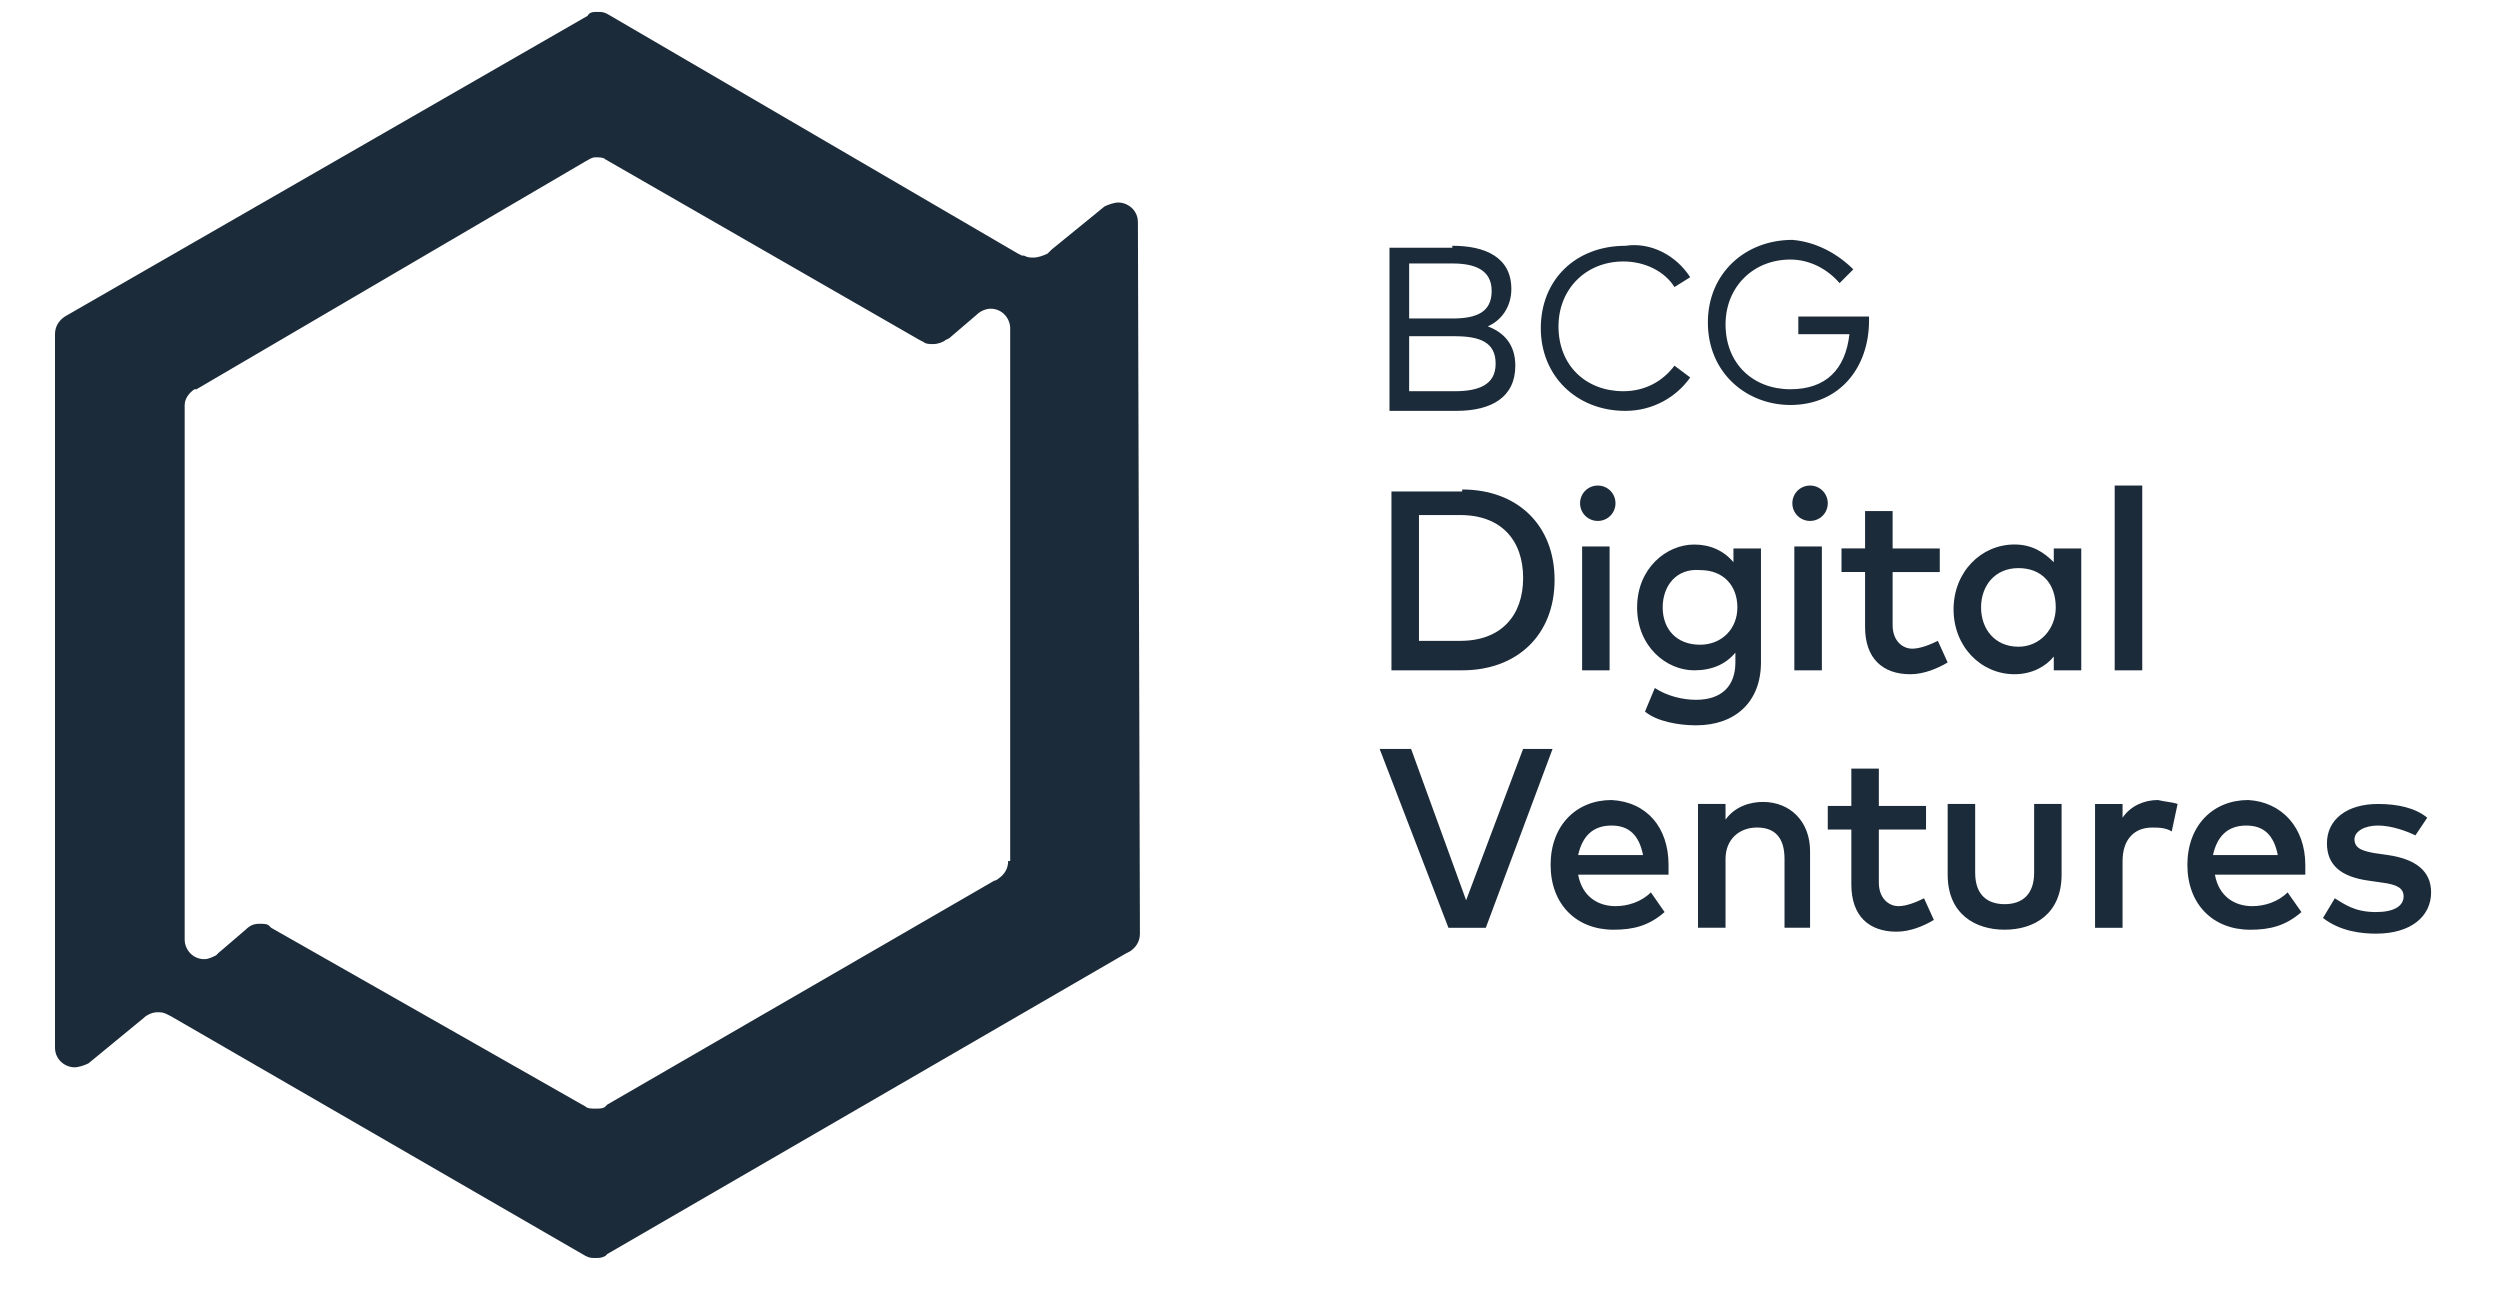 <svg xmlns="http://www.w3.org/2000/svg" width="126" height="66" viewBox="0 0 126 66"><path fill="#1C2B39" d="M73.198 12.387c1.687 0 2.974.595 2.974 2.179 0 .892-.496 1.585-1.189 1.883.794.297 1.389.891 1.389 1.981 0 1.584-1.19 2.278-2.973 2.278h-3.369v-8.221h3.168v-.1zm-2.177.892v2.773h2.177c1.191 0 1.982-.297 1.982-1.387s-.891-1.386-1.982-1.386h-2.177zm0 3.566v2.873h2.279c1.189 0 2.08-.296 2.08-1.387 0-1.089-.793-1.386-2.08-1.386h-2.279v-.1zm14.165-2.873l-.792.495c-.497-.792-1.485-1.289-2.576-1.289-1.884 0-3.27 1.387-3.27 3.27 0 1.981 1.388 3.269 3.27 3.269 1.09 0 1.981-.496 2.576-1.287l.792.593c-.694.992-1.882 1.685-3.268 1.685-2.478 0-4.262-1.782-4.262-4.16 0-2.476 1.784-4.16 4.262-4.16 1.287-.2 2.573.495 3.268 1.584zm8.221-.396l-.692.693c-.594-.693-1.486-1.188-2.478-1.188-1.882 0-3.269 1.387-3.269 3.268 0 1.981 1.388 3.269 3.269 3.269 1.782 0 2.773-.99 2.974-2.773h-2.576v-.891h3.565v.198c0 2.377-1.485 4.259-3.963 4.259-2.18 0-4.16-1.585-4.16-4.16 0-2.476 1.882-4.161 4.26-4.161 1.187.098 2.278.694 3.07 1.486zm-19.712 11.094c2.774 0 4.656 1.783 4.656 4.556 0 2.774-1.883 4.558-4.656 4.558h-3.566v-9.015h3.566v-.099zm-2.179 1.387v6.242h2.081c2.079 0 3.169-1.29 3.169-3.171 0-1.882-1.09-3.169-3.169-3.169h-2.081v.098zm9.905-.693c0 .495-.396.891-.892.891-.495 0-.893-.396-.893-.891 0-.496.397-.892.893-.892s.892.396.892.892zm-.297 8.42h-1.385v-6.243h1.385v6.243zm6.242-5.449v-.693h1.387v5.745c0 1.981-1.288 3.169-3.271 3.169-.891 0-1.98-.198-2.574-.693l.496-1.189c.593.396 1.387.596 2.078.596 1.289 0 1.982-.695 1.982-1.883v-.495c-.496.594-1.188.892-2.081.892-1.387 0-2.872-1.19-2.872-3.17s1.485-3.169 2.872-3.169c.795-.002 1.486.295 1.983.89zm-3.566 2.279c0 1.089.692 1.88 1.883 1.88 1.089 0 1.881-.792 1.881-1.88 0-1.09-.692-1.882-1.881-1.882-1.192-.1-1.883.791-1.883 1.882zm8.32-5.25c0 .495-.396.891-.893.891-.494 0-.892-.396-.892-.891 0-.496.397-.892.892-.892.497 0 .893.396.893.892zm-.297 8.42h-1.388v-6.243h1.388v6.243zm5.942-4.953h-2.376v2.674c0 .793.495 1.188.99 1.188.396 0 .893-.198 1.289-.394l.495 1.089c-.495.295-1.19.594-1.882.594-1.389 0-2.281-.793-2.281-2.378v-2.774h-1.188v-1.189h1.188v-1.882h1.389v1.883h2.376v1.189zm7.131 4.953h-1.385v-.695c-.396.495-1.091.892-1.98.892-1.686 0-3.071-1.388-3.071-3.27s1.386-3.269 3.071-3.269c.89 0 1.485.397 1.98.892v-.693h1.385v6.143zm-5.05-3.17c0 1.089.695 1.981 1.883 1.981 1.088 0 1.882-.892 1.882-1.981 0-1.189-.694-1.981-1.882-1.981s-1.883.89-1.883 1.981zm8.124 3.17h-1.389v-9.312h1.389v9.312zm-33.085 12.976h-1.883l-3.468-9.015h1.585l2.774 7.628 2.872-7.628h1.485l-3.365 9.015zm9.21-3.171v.494h-4.556c.199 1.093.99 1.587 1.882 1.587.595 0 1.288-.199 1.784-.694l.691.992c-.791.694-1.583.89-2.574.89-1.882 0-3.171-1.288-3.171-3.269s1.289-3.268 3.072-3.268c1.782.097 2.872 1.387 2.872 3.268zm-4.556-.495h3.271c-.2-.991-.696-1.486-1.586-1.486-.991-.002-1.485.594-1.685 1.486zm11.689-.198v3.863h-1.288v-3.468c0-1.09-.497-1.584-1.389-1.584-.889 0-1.584.594-1.584 1.584v3.468h-1.387v-6.241h1.387v.791c.496-.693 1.288-.892 1.883-.892 1.387.001 2.378.993 2.378 2.479zm5.844-1.089h-2.378v2.674c0 .792.496 1.189.992 1.189.396 0 .892-.199 1.286-.396l.495 1.09c-.495.299-1.187.593-1.882.593-1.387 0-2.277-.791-2.277-2.377v-2.772h-1.188v-1.19h1.188v-1.881h1.386v1.881h2.378v1.189zm6.833 2.276c0 1.981-1.384 2.774-2.87 2.774s-2.872-.791-2.872-2.774v-3.564h1.386v3.467c0 1.191.694 1.584 1.486 1.584.89 0 1.486-.493 1.486-1.584v-3.467h1.384v3.564zm5.847-3.564l-.297 1.387c-.299-.197-.695-.197-.991-.197-.892 0-1.486.595-1.486 1.684v3.368h-1.387v-6.241h1.387v.693c.396-.594 1.089-.892 1.782-.892.397.097.695.097.992.198zm6.436 3.07v.494h-4.556c.197 1.093.99 1.587 1.882 1.587.595 0 1.286-.199 1.782-.694l.696.992c-.795.694-1.586.891-2.578.891-1.882 0-3.169-1.289-3.169-3.27s1.287-3.268 3.069-3.268c1.687.097 2.874 1.387 2.874 3.268zm-4.653-.495h3.266c-.196-.991-.691-1.486-1.583-1.486-.99-.002-1.487.594-1.683 1.486zm10.201-.991c-.395-.197-1.189-.496-1.882-.496-.694 0-1.189.299-1.189.696 0 .494.495.594.99.691l.694.1c1.387.2 2.179.793 2.179 1.883 0 1.189-.991 2.079-2.775 2.079-.692 0-1.782-.098-2.674-.79l.594-.991c.496.297.992.693 2.08.693.892 0 1.388-.297 1.388-.79 0-.397-.296-.597-1.088-.695l-.694-.101c-1.388-.196-2.081-.791-2.081-1.881 0-1.189.991-1.981 2.575-1.981.992 0 1.883.199 2.479.693l-.596.89zm-64.385-30.905c0-.594-.496-.991-.991-.991-.198 0-.495.101-.692.198l-2.673 2.179-.2.199c-.198.099-.495.198-.692.198-.2 0-.298 0-.495-.099h-.099l-.2-.099-20.704-12.084c-.196-.099-.295-.099-.495-.099-.197 0-.396 0-.496.198l-26.346 15.156c-.296.198-.496.496-.496.891v35.956c0 .595.496.991.99.991.199 0 .495-.1.694-.197l2.773-2.279c.199-.197.495-.298.694-.298.198 0 .296 0 .496.101l.198.1 20.9 12.083c.199.1.298.1.495.1.2 0 .298 0 .496-.1l.099-.099 26.15-15.156.199-.1c.296-.197.496-.496.496-.893l-.101-35.856zm-6.538 32.194c0 .396-.198.691-.496.892 0 0-.099.098-.198.098l-19.514 11.291-.099.1c-.099.101-.295.101-.496.101-.197 0-.396 0-.495-.101l-15.848-9.013-.099-.1c-.1-.102-.298-.102-.496-.102-.298 0-.495.102-.692.298l-1.388 1.189-.098.102c-.2.098-.397.195-.596.195-.594 0-.99-.494-.99-.989v-26.942c0-.297.2-.595.495-.793h.102l19.612-11.49c.199-.099.298-.199.495-.199.2 0 .397 0 .496.1l15.849 9.112.2.101c.1.099.295.099.495.099.198 0 .496-.099.594-.198l.198-.099 1.388-1.188c.197-.199.495-.297.692-.297.596 0 .99.495.99.99v26.844h-.101z"/></svg>